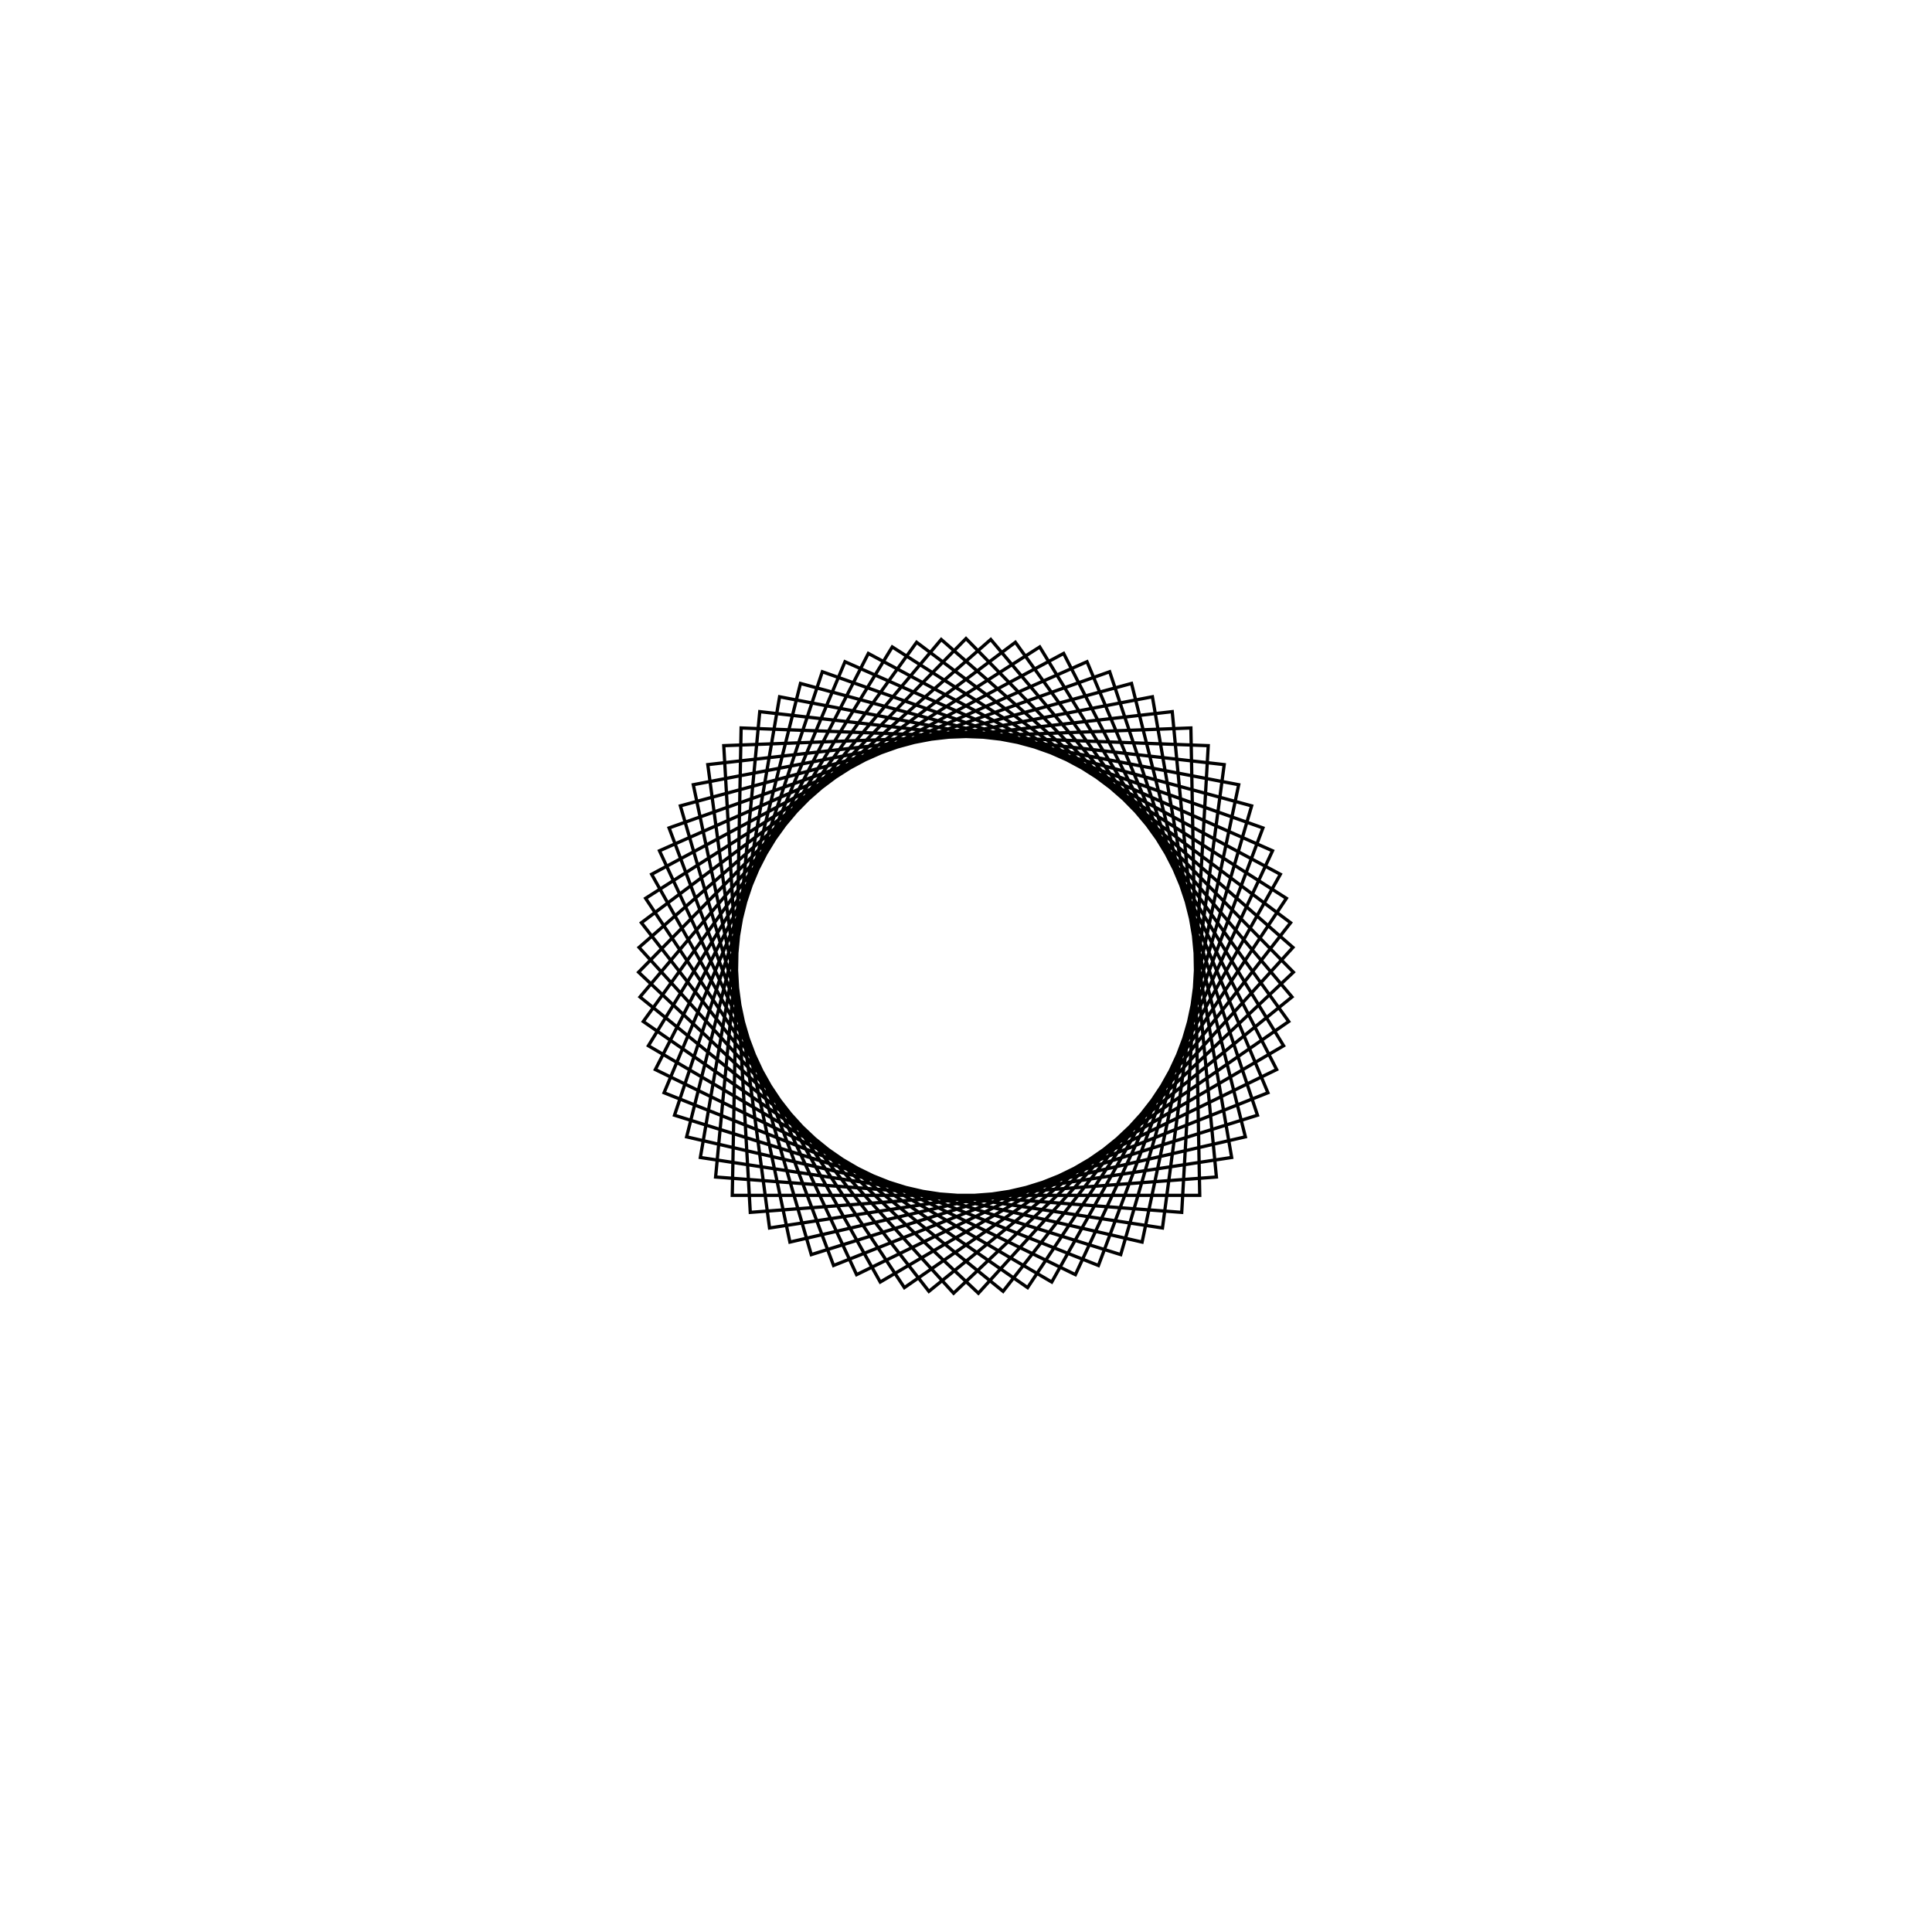 <?xml version='1.0' encoding='UTF-8'?>
<svg xmlns:href='http://www.w3.org/1999/xlink' width='590' xmlns='http://www.w3.org/2000/svg' href:xlink='xlink' height='590'>
  <defs/>
  <g id='canvas' transform='matrix(1,0,0,-1,0,590) translate(295,295)'>
    <path style='fill:none;stroke:black' d='M0,100 L99.982,-1.892 L-3.784,-99.928 L-99.839,5.675 L7.563,99.714 L99.553,-9.449 L-11.331,-99.356 L-99.124,13.209 L15.082,98.856 L98.553,-16.95 L-18.812,-98.215 L-97.841,20.668 L22.516,97.432 L96.989,-24.355 L-26.186,-96.51 L-95.998,28.008 L29.82,95.45 L94.869,-31.621 L-33.41,-94.254 L-93.604,35.188 L36.953,92.922 L92.206,-38.705 L-40.443,-91.457 L-90.675,42.167 L43.875,89.861 L89.015,-45.568 L-47.244,-88.136 L-87.226,48.903 L50.545,86.285 L85.313,-52.169 L-53.774,-84.311 L-83.278,55.36 L56.926,82.216 L81.124,-58.472 L-59.997,-80.003 L-78.853,61.5 L62.981,77.675 L76.469,-64.44 L-65.875,-75.236 L-73.976,67.287 L68.675,72.689 L71.377,-70.038 L-71.377,-70.038 L-68.675,72.689 L73.976,67.287 L65.875,-75.236 L-76.469,-64.44 L-62.981,77.675 L78.853,61.5 L59.997,-80.003 L-81.124,-58.472 L-56.926,82.216 L83.278,55.36 L53.774,-84.311 L-85.313,-52.169 L-50.545,86.285 L87.226,48.903 L47.244,-88.136 L-89.015,-45.568 L-43.875,89.861 L90.675,42.167 L40.443,-91.457 L-92.206,-38.705 L-36.953,92.922 L93.604,35.188 L33.41,-94.254 L-94.869,-31.621 L-29.82,95.45 L95.998,28.008 L26.186,-96.51 L-96.989,-24.355 L-22.516,97.432 L97.841,20.668 L18.812,-98.215 L-98.553,-16.95 L-15.082,98.856 L99.124,13.209 L11.331,-99.356 L-99.553,-9.449 L-7.563,99.714 L99.839,5.675 L3.784,-99.928 L-99.982,-1.892 L0,100 Z'/>
  </g>
</svg>
